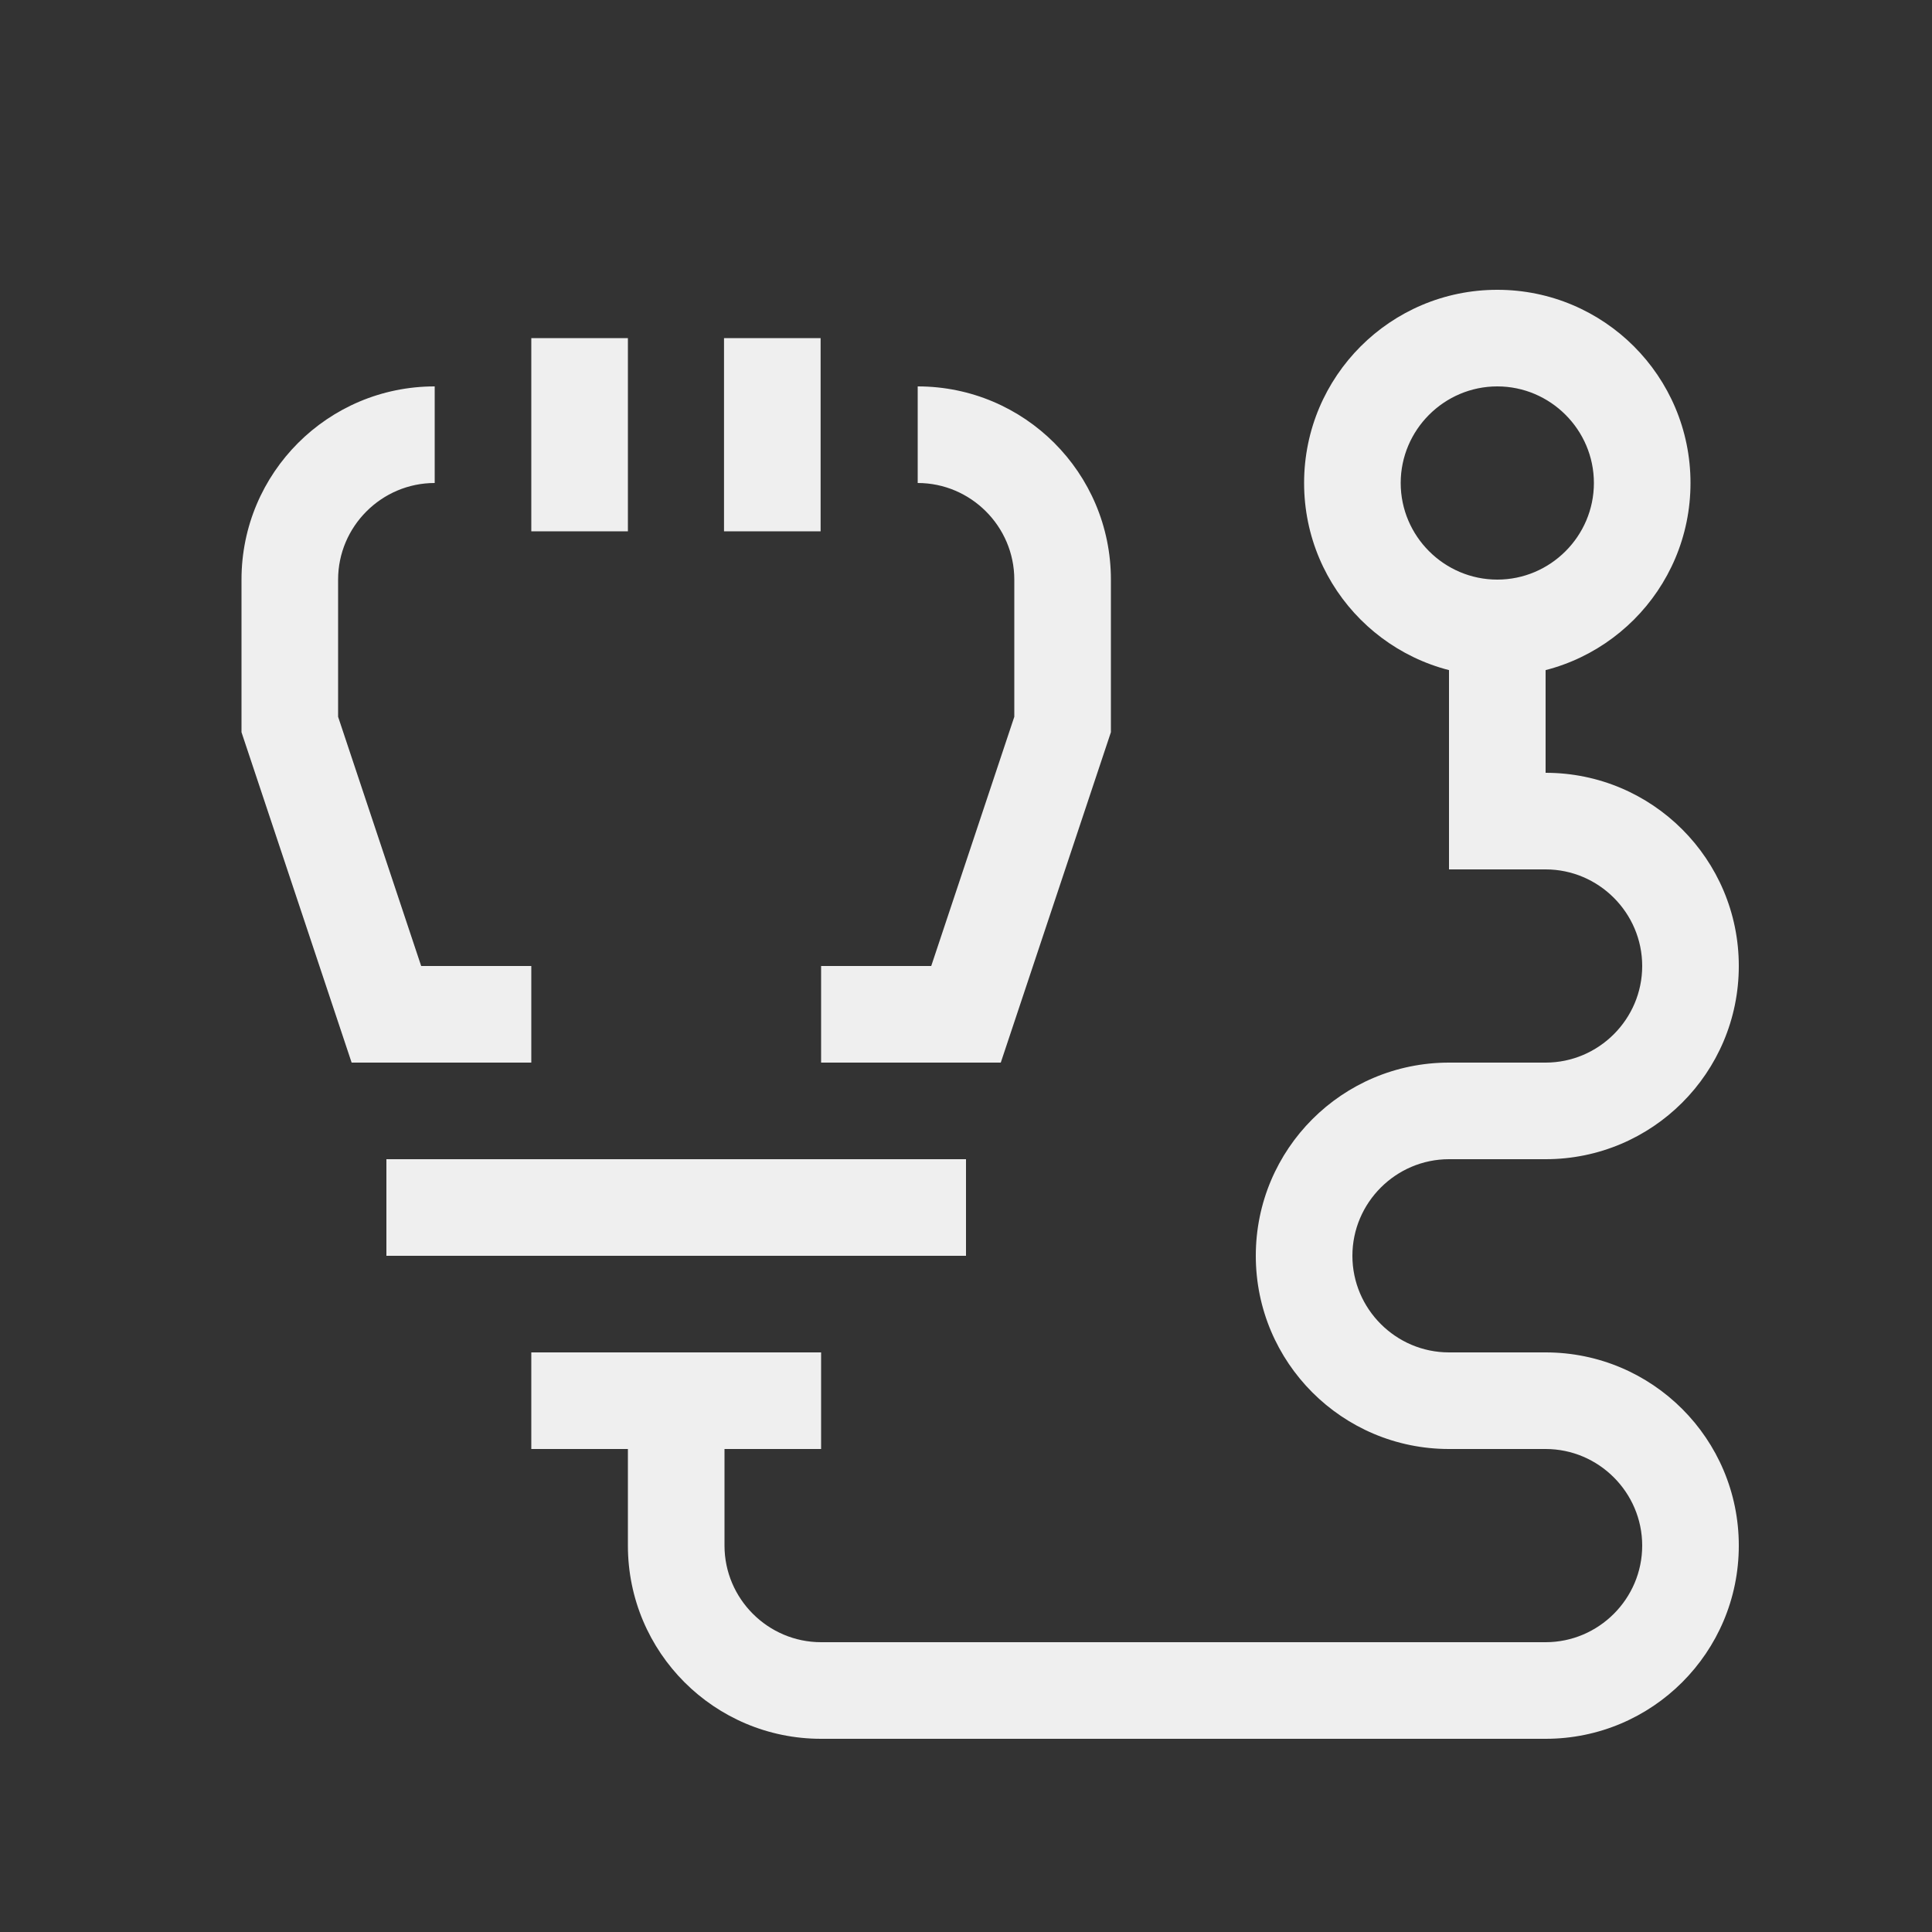 <svg xmlns="http://www.w3.org/2000/svg" id="Artwork" viewBox="0 0 40 40"><rect x="0" y="0" width="40" height="40" fill="#333333" stroke="none"/><defs><style>.cls-1{fill:#efefef;stroke-width:0}</style></defs><path d="M11 7h2v4h-2zM14.99 7h2v4h-2zM32 36H17c-2.21 0-4-1.79-4-4v-3h2v3c0 1.1.9 2 2 2h15c1.1 0 2-.9 2-2s-.9-2-2-2h-2c-2.21 0-4-1.79-4-4s1.79-4 4-4h2c1.1 0 2-.9 2-2s-.9-2-2-2h-2v-5h2v3c2.21 0 4 1.79 4 4s-1.79 4-4 4h-2c-1.1 0-2 .9-2 2s.9 2 2 2h2c2.21 0 4 1.79 4 4s-1.79 4-4 4" class="cls-1"/><path d="M31 14c-2.21 0-4-1.79-4-4s1.79-4 4-4 4 1.79 4 4-1.79 4-4 4m0-6c-1.1 0-2 .9-2 2s.9 2 2 2 2-.9 2-2-.9-2-2-2M8 24h12v2H8zM11 22H7.28L5 15.16V12c0-2.21 1.79-4 4-4v2c-1.1 0-2 .9-2 2v2.84L8.72 20H11zM20.72 22H17v-2h2.28L21 14.84V12c0-1.1-.9-2-2-2V8c2.21 0 4 1.79 4 4v3.16zM11 28h6v2h-6z" class="cls-1"/></svg>